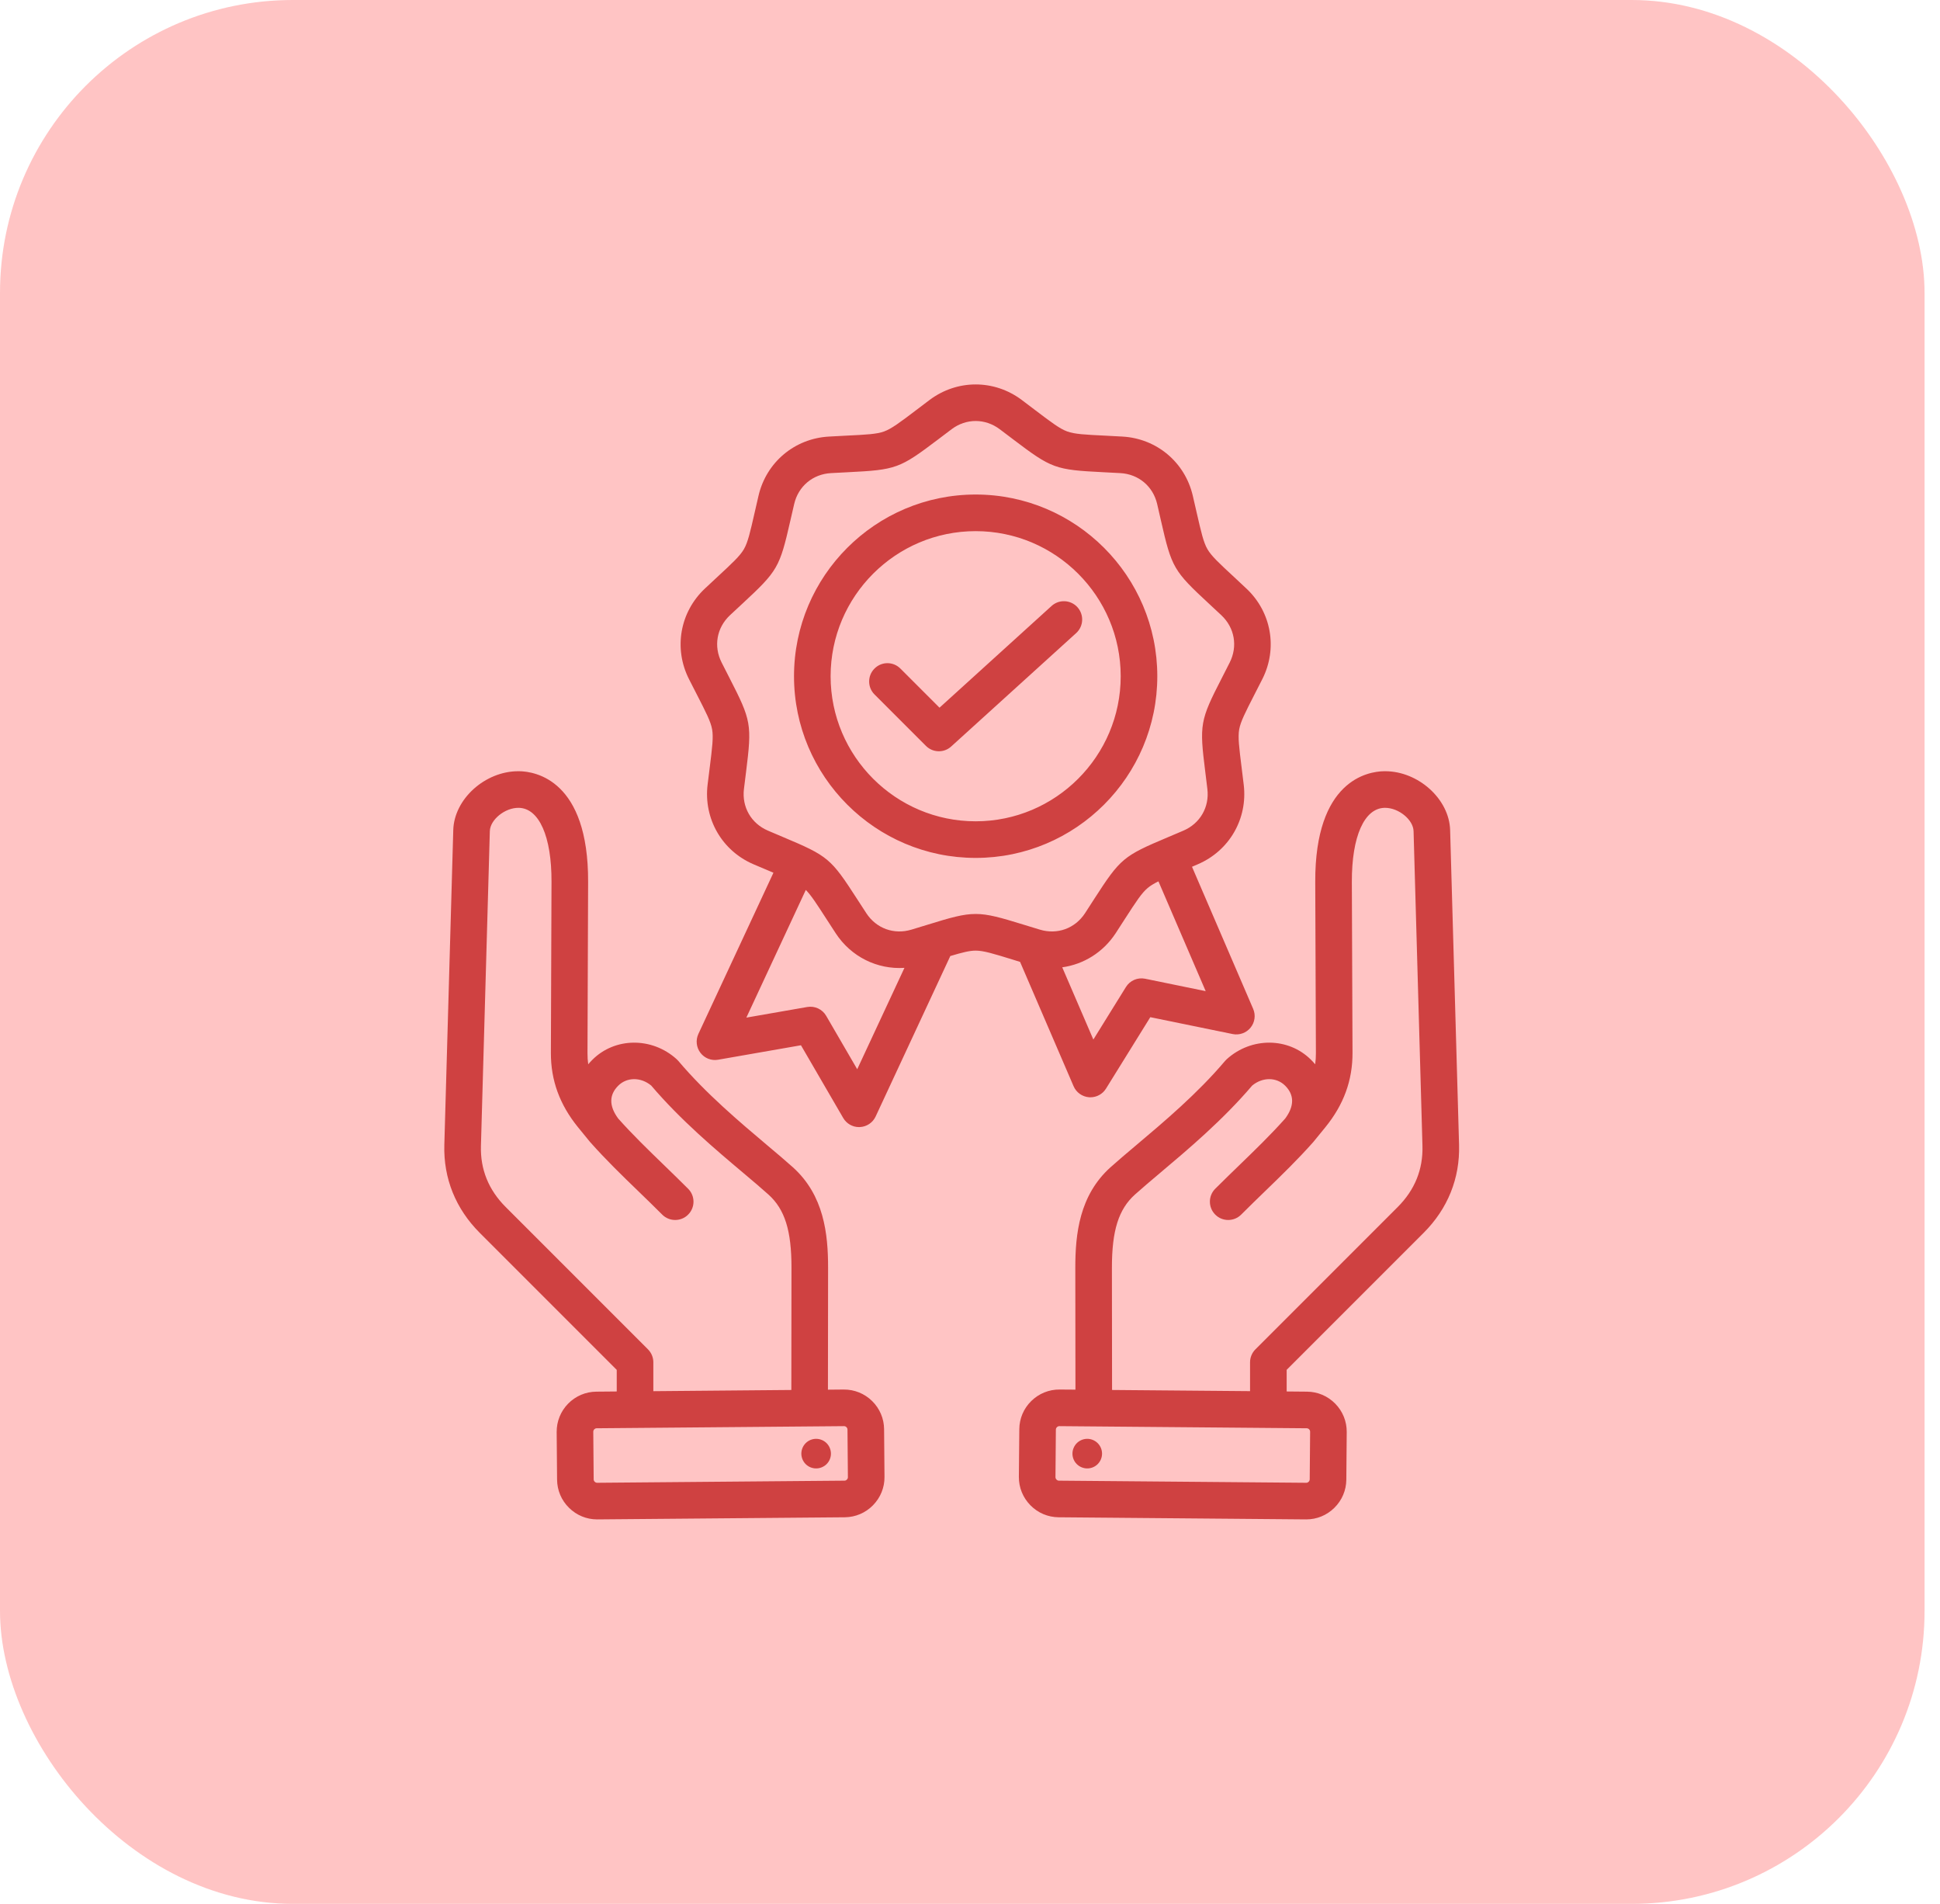 <svg width="53" height="52" viewBox="0 0 53 52" fill="none" xmlns="http://www.w3.org/2000/svg">
<rect width="52.578" height="52" rx="8" fill="#FFABAB" fill-opacity="0.7"/>
<path fill-rule="evenodd" clip-rule="evenodd" d="M29.33 29.668C29.404 29.839 29.567 29.955 29.753 29.969C29.765 29.97 29.777 29.97 29.79 29.97C29.962 29.97 30.123 29.882 30.215 29.734L31.426 27.782L33.677 28.243C33.859 28.28 34.047 28.213 34.165 28.068C34.282 27.924 34.31 27.726 34.236 27.555L32.565 23.674C32.616 23.652 32.668 23.63 32.723 23.606C33.585 23.237 34.09 22.364 33.978 21.433C33.958 21.26 33.938 21.106 33.921 20.968C33.852 20.414 33.817 20.136 33.854 19.923C33.892 19.71 34.02 19.461 34.274 18.964C34.338 18.84 34.409 18.702 34.487 18.547C34.91 17.71 34.735 16.716 34.051 16.075C33.925 15.956 33.811 15.85 33.709 15.755C33.299 15.376 33.094 15.185 32.986 14.998C32.878 14.811 32.816 14.538 32.691 13.994C32.66 13.858 32.626 13.707 32.586 13.537C32.372 12.624 31.6 11.976 30.663 11.924C30.489 11.914 30.335 11.906 30.196 11.899C29.638 11.872 29.358 11.858 29.155 11.784C28.952 11.71 28.729 11.541 28.284 11.204C28.173 11.119 28.049 11.026 27.91 10.921C27.159 10.36 26.151 10.36 25.4 10.921C25.26 11.026 25.137 11.119 25.026 11.204C24.581 11.541 24.357 11.71 24.154 11.784C23.952 11.858 23.672 11.872 23.114 11.899C22.975 11.906 22.82 11.914 22.646 11.924C21.71 11.976 20.937 12.624 20.723 13.537C20.684 13.707 20.649 13.858 20.618 13.994C20.494 14.538 20.432 14.811 20.324 14.998C20.216 15.185 20.01 15.376 19.601 15.755C19.499 15.85 19.385 15.956 19.258 16.075C18.575 16.717 18.399 17.71 18.822 18.547C18.901 18.702 18.972 18.84 19.035 18.964C19.29 19.461 19.418 19.71 19.455 19.923C19.493 20.135 19.458 20.413 19.389 20.968C19.371 21.106 19.352 21.26 19.331 21.433C19.22 22.364 19.724 23.237 20.586 23.606C20.746 23.675 20.889 23.735 21.018 23.789C21.057 23.806 21.094 23.821 21.13 23.837L19.079 28.241C19.001 28.41 19.023 28.608 19.136 28.756C19.249 28.904 19.435 28.977 19.619 28.944L21.882 28.549L23.036 30.535C23.126 30.69 23.291 30.784 23.468 30.784C23.476 30.784 23.484 30.784 23.491 30.783C23.677 30.775 23.843 30.664 23.922 30.495L25.962 26.112C26.29 26.014 26.488 25.964 26.655 25.964C26.871 25.964 27.139 26.047 27.672 26.211C27.734 26.23 27.799 26.251 27.868 26.272L29.33 29.668ZM31.285 26.732C31.08 26.69 30.87 26.78 30.76 26.958L29.87 28.393L29.02 26.42C29.603 26.339 30.137 26.012 30.479 25.49C30.574 25.344 30.658 25.214 30.733 25.097C31.036 24.628 31.188 24.392 31.354 24.254C31.428 24.191 31.521 24.135 31.648 24.072L32.939 27.071L31.285 26.732ZM23.419 29.204L22.571 27.745C22.466 27.564 22.259 27.468 22.053 27.504L20.39 27.794L22.014 24.307C22.159 24.451 22.308 24.683 22.576 25.097C22.651 25.214 22.735 25.344 22.831 25.49C23.253 26.135 23.968 26.483 24.709 26.435L23.419 29.204ZM26.655 24.963C26.314 24.963 25.974 25.061 25.343 25.256C25.211 25.296 25.065 25.341 24.9 25.391C24.424 25.535 23.94 25.359 23.668 24.943C23.573 24.799 23.49 24.67 23.416 24.555C22.699 23.444 22.624 23.381 21.406 22.868C21.279 22.814 21.138 22.755 20.98 22.687C20.522 22.491 20.265 22.045 20.324 21.551C20.344 21.38 20.363 21.228 20.381 21.092C20.545 19.781 20.528 19.684 19.925 18.508C19.862 18.385 19.792 18.249 19.715 18.096C19.49 17.652 19.579 17.145 19.942 16.804C20.068 16.686 20.18 16.582 20.281 16.489C21.25 15.59 21.299 15.505 21.593 14.216C21.623 14.082 21.657 13.933 21.697 13.765C21.81 13.281 22.205 12.95 22.701 12.922C22.873 12.913 23.026 12.905 23.164 12.898C24.484 12.832 24.576 12.799 25.63 12.001C25.739 11.918 25.861 11.825 25.999 11.722C26.397 11.424 26.912 11.424 27.311 11.722C27.448 11.825 27.57 11.918 27.68 12.001C28.733 12.799 28.826 12.832 30.146 12.898C30.283 12.905 30.436 12.913 30.608 12.922C31.105 12.95 31.499 13.281 31.613 13.765C31.652 13.933 31.686 14.082 31.716 14.216C32.01 15.505 32.059 15.59 33.029 16.489C33.129 16.582 33.242 16.686 33.367 16.804C33.73 17.145 33.819 17.651 33.595 18.096C33.517 18.249 33.447 18.385 33.385 18.508C32.781 19.684 32.764 19.781 32.929 21.092C32.946 21.229 32.965 21.38 32.985 21.551C33.044 22.045 32.787 22.491 32.33 22.687C32.172 22.755 32.03 22.814 31.904 22.868C30.686 23.381 30.61 23.444 29.893 24.554C29.819 24.67 29.736 24.799 29.642 24.943C29.369 25.359 28.886 25.535 28.409 25.391C28.244 25.341 28.098 25.296 27.967 25.256C27.335 25.061 26.995 24.963 26.655 24.963ZM31.617 18.47C31.617 15.733 29.391 13.507 26.655 13.507C23.918 13.507 21.692 15.733 21.692 18.47C21.692 21.206 23.918 23.432 26.655 23.432C29.391 23.432 31.617 21.206 31.617 18.47ZM26.654 22.432C24.47 22.432 22.692 20.654 22.692 18.47C22.692 16.285 24.47 14.507 26.654 14.507C28.839 14.507 30.617 16.285 30.617 18.47C30.617 20.654 28.839 22.432 26.654 22.432ZM29.401 17.291L25.986 20.389C25.891 20.476 25.77 20.519 25.65 20.519C25.522 20.519 25.394 20.47 25.297 20.373L23.891 18.967C23.696 18.772 23.696 18.455 23.891 18.26C24.086 18.064 24.403 18.064 24.598 18.26L25.667 19.329L28.729 16.55C28.933 16.365 29.249 16.38 29.435 16.584C29.62 16.789 29.605 17.105 29.401 17.291ZM38.893 33.673C39.552 33.014 39.887 32.183 39.861 31.269L39.617 22.673C39.593 21.824 38.749 21.064 37.84 21.064C37.831 21.064 37.822 21.064 37.813 21.064C37.369 21.071 35.922 21.31 35.932 24.088L35.95 28.758C35.951 28.864 35.944 28.968 35.93 29.069C35.895 29.027 35.857 28.986 35.817 28.946C35.2 28.329 34.189 28.321 33.516 28.928C33.499 28.943 33.483 28.959 33.469 28.976C32.716 29.867 31.79 30.647 31.047 31.273C30.786 31.493 30.54 31.701 30.337 31.883C29.489 32.648 29.376 33.701 29.377 34.63L29.381 37.955L28.95 37.952C28.658 37.949 28.383 38.061 28.174 38.266C27.965 38.471 27.849 38.745 27.847 39.036L27.835 40.337C27.833 40.629 27.945 40.904 28.15 41.113C28.355 41.322 28.628 41.438 28.92 41.441L35.677 41.499C35.681 41.499 35.684 41.499 35.687 41.499C35.975 41.499 36.247 41.387 36.453 41.184C36.662 40.979 36.778 40.706 36.781 40.414L36.792 39.113C36.794 38.822 36.683 38.546 36.477 38.337C36.272 38.129 35.999 38.012 35.707 38.01L35.151 38.005V37.414L38.893 33.673ZM35.792 39.105L35.781 40.405C35.78 40.437 35.765 40.459 35.752 40.471C35.739 40.484 35.719 40.499 35.686 40.499L28.928 40.441C28.897 40.44 28.875 40.425 28.863 40.412C28.85 40.399 28.835 40.377 28.835 40.346L28.846 39.045C28.847 39.014 28.862 38.992 28.875 38.979C28.888 38.967 28.91 38.952 28.941 38.952H28.941H28.941L35.699 39.01C35.75 39.01 35.792 39.054 35.792 39.105ZM30.381 37.964L30.377 34.629C30.376 33.611 30.558 33.03 31.007 32.626C31.197 32.455 31.426 32.262 31.691 32.038C32.456 31.394 33.405 30.594 34.208 29.651C34.489 29.416 34.872 29.415 35.11 29.653C35.363 29.906 35.363 30.208 35.112 30.549C34.714 30.996 34.296 31.4 33.854 31.828C33.642 32.034 33.422 32.246 33.2 32.468C33.005 32.663 33.005 32.98 33.201 33.175C33.298 33.273 33.426 33.321 33.554 33.321C33.682 33.321 33.81 33.273 33.908 33.175C34.123 32.959 34.34 32.75 34.549 32.547C35.011 32.1 35.448 31.677 35.876 31.195C35.878 31.192 36.21 30.786 36.21 30.786C36.711 30.169 36.953 29.505 36.95 28.754L36.932 24.085C36.928 22.847 37.272 22.073 37.829 22.064C37.833 22.064 37.836 22.064 37.84 22.064C38.211 22.064 38.609 22.388 38.618 22.701L38.861 31.297C38.879 31.938 38.652 32.5 38.186 32.966L34.298 36.854C34.204 36.948 34.151 37.075 34.151 37.207V37.996L30.381 37.964ZM29.328 39.554C29.41 39.346 29.645 39.245 29.852 39.327C30.06 39.41 30.161 39.645 30.079 39.852C29.996 40.06 29.761 40.161 29.554 40.078C29.346 39.996 29.245 39.761 29.328 39.554ZM23.826 38.266C23.617 38.061 23.341 37.95 23.05 37.952L22.619 37.956L22.623 34.63C22.624 33.701 22.511 32.648 21.663 31.883C21.46 31.701 21.214 31.493 20.953 31.274C20.21 30.647 19.284 29.867 18.531 28.976C18.516 28.959 18.501 28.943 18.484 28.928C17.811 28.321 16.8 28.329 16.183 28.946C16.143 28.986 16.105 29.027 16.07 29.069C16.056 28.968 16.049 28.865 16.05 28.758L16.067 24.088C16.078 21.31 14.63 21.071 14.187 21.064C14.178 21.064 14.169 21.064 14.16 21.064C13.251 21.064 12.406 21.824 12.383 22.673L12.139 31.269C12.113 32.183 12.448 33.014 13.107 33.673L16.849 37.415V38.005L16.293 38.01C16.001 38.012 15.727 38.129 15.522 38.337C15.317 38.546 15.206 38.822 15.208 39.113L15.219 40.414C15.222 40.706 15.338 40.979 15.547 41.184C15.753 41.387 16.025 41.499 16.313 41.499C16.316 41.499 16.319 41.499 16.323 41.499L23.08 41.441C23.371 41.438 23.645 41.322 23.85 41.113C24.055 40.904 24.167 40.629 24.164 40.337L24.153 39.036C24.151 38.745 24.034 38.471 23.826 38.266ZM17.849 37.207C17.849 37.075 17.796 36.948 17.702 36.854L13.814 32.966C13.348 32.5 13.12 31.938 13.139 31.297L13.382 22.701C13.391 22.386 13.799 22.058 14.171 22.064C14.728 22.073 15.072 22.847 15.067 24.085L15.05 28.754C15.047 29.505 15.289 30.169 15.79 30.787L16.111 31.18C16.113 31.182 16.122 31.192 16.124 31.195C16.552 31.677 16.988 32.1 17.451 32.547C17.66 32.75 17.877 32.959 18.092 33.175C18.19 33.273 18.318 33.321 18.446 33.321C18.574 33.321 18.702 33.273 18.799 33.175C18.995 32.98 18.995 32.663 18.799 32.468C18.578 32.246 18.358 32.034 18.146 31.828C17.704 31.4 17.286 30.996 16.888 30.549C16.637 30.208 16.637 29.906 16.89 29.653C17.128 29.415 17.511 29.416 17.792 29.651C18.595 30.594 19.544 31.394 20.309 32.038C20.574 32.262 20.803 32.455 20.993 32.626C21.442 33.03 21.624 33.611 21.623 34.629L21.619 37.964L17.849 37.997L17.849 37.207ZM23.137 40.412C23.124 40.425 23.102 40.441 23.071 40.441L16.314 40.499C16.282 40.499 16.261 40.484 16.248 40.471C16.235 40.459 16.219 40.437 16.219 40.406L16.208 39.105C16.208 39.073 16.223 39.051 16.235 39.038C16.248 39.026 16.27 39.01 16.301 39.01L23.058 38.952H23.059C23.09 38.952 23.112 38.967 23.125 38.979C23.137 38.992 23.153 39.014 23.153 39.045L23.164 40.346C23.165 40.377 23.15 40.399 23.137 40.412ZM22.672 39.554C22.755 39.761 22.654 39.996 22.446 40.078C22.239 40.161 22.003 40.06 21.921 39.852C21.839 39.645 21.94 39.41 22.147 39.327C22.355 39.245 22.59 39.346 22.672 39.554Z" fill="#CF4141"/>
</svg>
